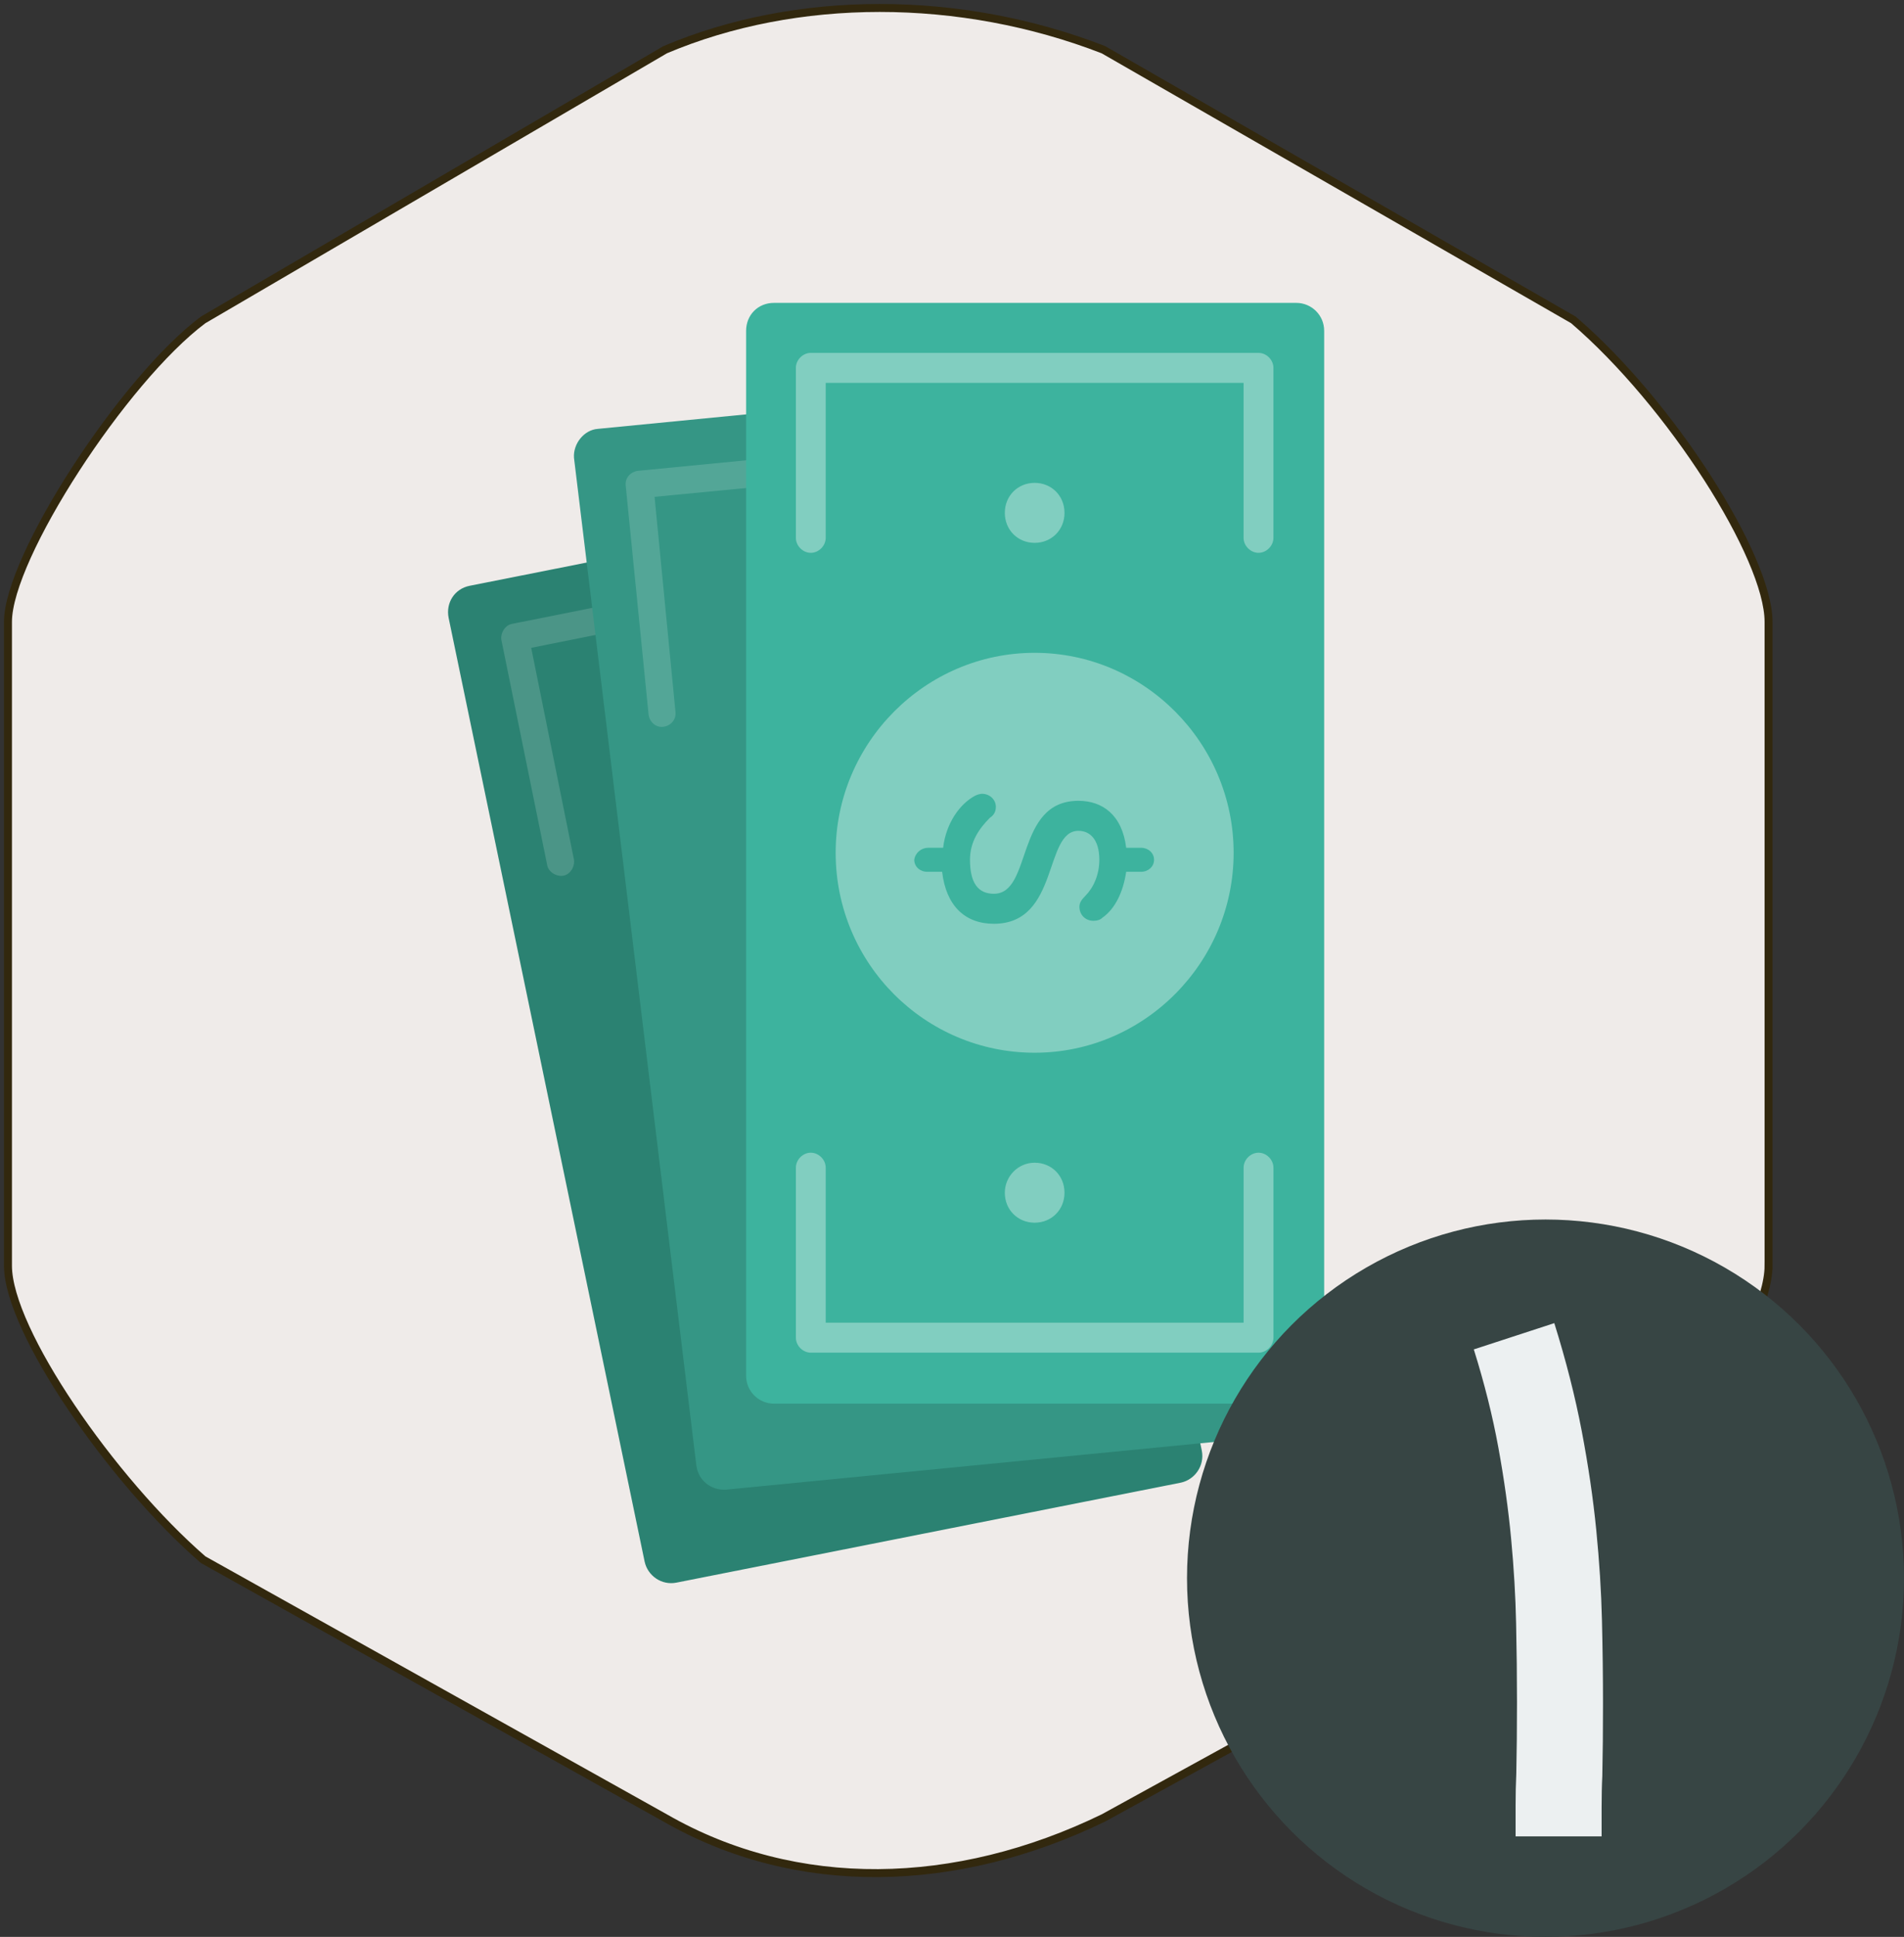 <svg viewBox="0 0 239 243" xmlns="http://www.w3.org/2000/svg"><rect x="0" y="0" width="239" height="243" fill="#333333" stroke="none"/><title>sales-count-1</title><g transform="translate(1 1)" fill="none" fill-rule="evenodd"><path d="M221 157.795c0 8.08-13.5 28.407-24.5 36.882l-59 32.405c-18.5 8.973-38.5 9.472-55 0l-58-32.405C13 184.707 0 165.882 0 157.795v-80.78c0-8.08 14.5-30.402 24.5-37.88l58-33.9c16.5-6.98 37-6.98 55 0l59 33.9c12.234 10.47 24.5 29.792 24.5 37.88v80.78z" fill="#EFEBE9" fill-rule="nonzero"/><path d="M221 157.795c0 8.08-13.5 28.407-24.5 36.882l-59 32.405c-18.5 8.973-38.5 9.472-55 0l-58-32.405C13 184.707 0 165.882 0 157.795v-80.78c0-8.08 14.5-30.402 24.5-37.88l58-33.9c16.5-6.98 37-6.98 55 0l59 33.9c12.234 10.47 24.5 29.792 24.5 37.88v80.78z" stroke="#32280E" fill="none"/><g fill-rule="nonzero"><path d="M57.936 72.497l63.195-12.543c1.874-.376 3.623.878 3.997 2.634l24.73 118.41c.374 1.88-.875 3.637-2.624 4.013l-63.32 12.545c-1.873.376-3.622-.878-3.996-2.635L55.313 76.512c-.375-1.882.75-3.638 2.623-4.015z" fill="#2B8272"/><path d="M124.503 96.204l-5.745-28.222c-.125-.878-1.124-1.505-2-1.38L63.307 77.264c-.874.126-1.5 1.13-1.374 2.007l5.745 28.224c.125.878 1.124 1.505 2 1.38.873-.126 1.497-1.13 1.372-2.008l-5.37-26.59 50.08-10.036 5.37 26.59c.126.88 1.125 1.507 2 1.38.873-.25 1.498-1.128 1.373-2.006z" fill="#4B9587"/><path d="M74.047 52.805l64.194-6.272c1.874-.125 3.498 1.13 3.747 3.01L157.35 175.98c.124 1.882-1.125 3.512-2.998 3.638l-64.194 6.27c-1.874.127-3.497-1.128-3.747-3.01L71.05 56.443c-.126-1.756 1.248-3.512 2.997-3.637z" fill="#359685"/><path d="M135.12 54.31c-.126-.878-.876-1.63-1.875-1.505l-54.203 5.268c-.874.125-1.623.878-1.498 1.88l2.872 28.726c.125.877.874 1.63 1.874 1.504.874-.126 1.623-.878 1.498-1.882l-2.623-26.968 50.83-4.892 2.624 26.968c.124.878.873 1.63 1.872 1.505.875-.125 1.624-.878 1.5-1.88l-2.873-28.725z" fill="#53A697"/><path d="M96.153 37h65.567c1.874 0 3.497 1.505 3.497 3.512V171.59c0 1.882-1.498 3.512-3.497 3.512H96.153c-1.874 0-3.498-1.505-3.498-3.512V40.512c0-2.007 1.5-3.512 3.498-3.512z" fill="#3DB39E"/><path d="M103.896 105.988c0 13.923 11.24 25.087 24.978 25.087 13.738 0 24.978-11.29 24.978-25.087s-11.24-25.086-24.978-25.086c-13.738 0-24.978 11.29-24.978 25.086zm11.615-.627h1.874c.375-3.135 2.123-5.518 3.997-6.52.25-.127.625-.252.875-.252 1 0 1.748.752 1.748 1.63 0 .753-.374 1.13-.75 1.38-1.373 1.38-2.497 3.01-2.497 5.268 0 2.885 1 4.265 2.998 4.265 4.87 0 2.622-11.664 10.615-11.664 2.997 0 5.494 1.756 5.994 5.895h1.874c.874 0 1.623.628 1.623 1.506s-.748 1.505-1.622 1.505h-1.874c-.375 2.51-1.374 4.642-2.997 5.77-.25.252-.624.378-1.124.378-1 0-1.75-.753-1.75-1.756 0-.502.25-.878.75-1.38 1-1.004 1.75-2.634 1.75-4.515 0-2.635-1.25-3.638-2.624-3.638-4.372 0-2.374 11.664-10.616 11.664-3.622 0-5.995-2.257-6.495-6.522h-1.874c-.875 0-1.624-.627-1.624-1.505.125-.88.874-1.506 1.75-1.506zm41.465 38.258c-1 0-1.874.878-1.874 1.882v19.442h-52.453V145.5c0-1.004-.874-1.882-1.874-1.882s-1.873.878-1.873 1.882v21.324c0 1.003.874 1.88 1.873 1.88h56.202c1 0 1.873-.877 1.873-1.88V145.5c0-1.004-.874-1.882-1.873-1.882zm0-100.346h-56.2c-1 0-1.875.878-1.875 1.88v21.325c0 1.003.875 1.88 1.874 1.88 1 0 1.873-.877 1.873-1.88V47.035H155.1v19.442c0 1.003.876 1.88 1.875 1.88 1 0 1.873-.877 1.873-1.88V45.153c0-1.003-.874-1.88-1.873-1.88zm-31.847 105.364c0 2.132 1.623 3.762 3.746 3.762s3.747-1.63 3.747-3.762c0-2.133-1.623-3.763-3.746-3.763s-3.746 1.756-3.746 3.763zm7.493-85.295c0-2.13-1.623-3.762-3.746-3.762s-3.746 1.63-3.746 3.763 1.623 3.764 3.746 3.764 3.747-1.63 3.747-3.763z" fill="#81CEC0"/></g><circle fill="#374544" cx="193" cy="197" r="45"/><path d="M189.246 229.388v-3.815c0-.723.008-1.43.022-2.125.015-.694.036-1.33.065-1.908.03-1.344.05-2.782.065-4.27.015-1.49.022-3.057.022-4.705 0-3.18-.036-6.475-.11-9.886-.07-3.412-.28-6.96-.627-10.646-.347-3.685-.882-7.5-1.605-11.446-.722-3.946-1.748-8.044-3.078-12.293L194.103 165c1.474 4.712 2.623 9.228 3.447 13.55.824 4.32 1.43 8.455 1.82 12.4.39 3.946.63 7.726.716 11.34.087 3.612.13 7.08.13 10.405 0 1.648-.007 3.23-.02 4.748-.016 1.517-.038 2.97-.066 4.357-.03.578-.05 1.207-.065 1.886-.015.68-.022 1.366-.022 2.06v3.642h-10.797z" fill="#ECF0F1"/></g></svg>